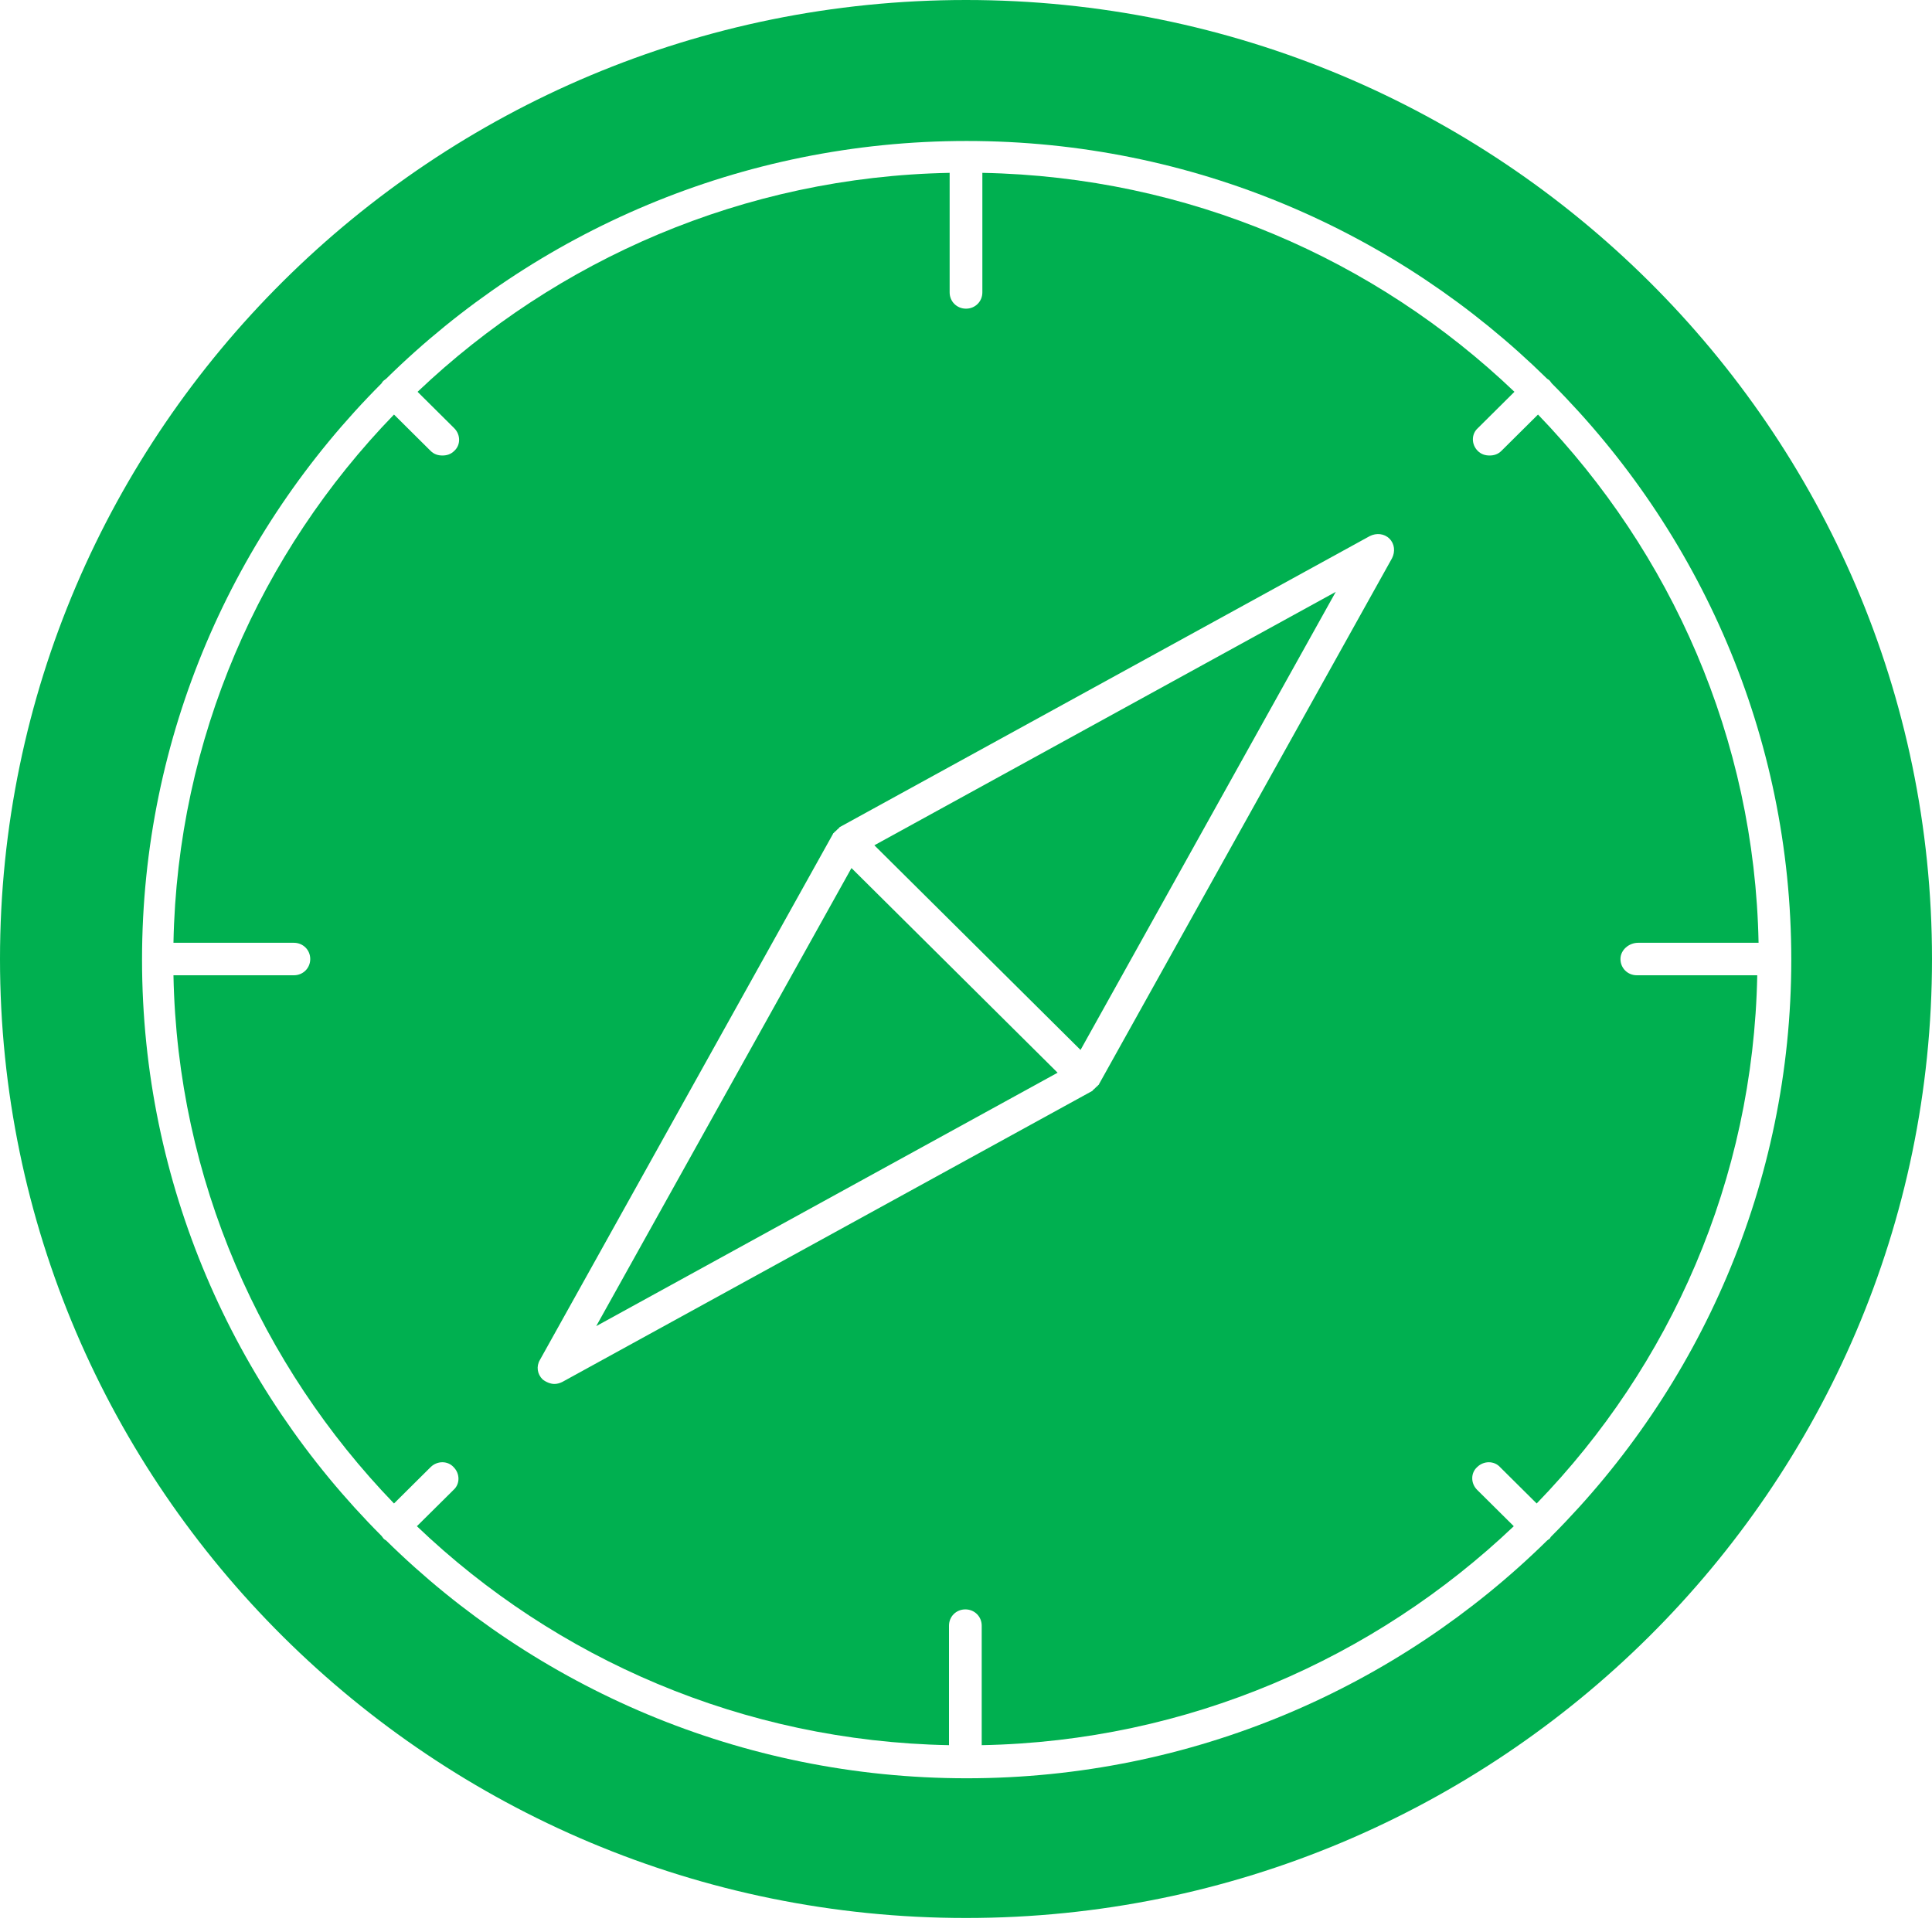 <svg width="60" height="60" viewBox="0 0 60 60" fill="none" xmlns="http://www.w3.org/2000/svg">
<path d="M18.516 41.184L32.845 33.314L26.443 26.958L18.516 41.184Z" fill="#00B050"/>
<path d="M33.557 32.607L41.483 18.381L27.154 26.251L33.557 32.607Z" fill="#00B050"/>
<path d="M30 0C13.456 0 0 13.357 0 29.783C0 46.208 13.455 59.565 30 59.565C46.545 59.565 60 46.208 60 29.783C60 13.357 46.545 0 30 0ZM48.13 47.781C48.109 47.801 48.069 47.821 48.048 47.841C43.414 52.401 37.032 55.226 30.02 55.226C23.008 55.226 16.626 52.401 11.992 47.841C11.951 47.821 11.931 47.801 11.911 47.781C11.89 47.76 11.87 47.72 11.85 47.7C7.256 43.099 4.411 36.764 4.411 29.802C4.411 22.841 7.256 16.505 11.85 11.905C11.87 11.864 11.89 11.844 11.911 11.824C11.931 11.804 11.972 11.784 11.992 11.763C16.626 7.203 23.008 4.378 30.02 4.378C37.053 4.378 43.414 7.203 48.048 11.763C48.089 11.784 48.109 11.804 48.13 11.824C48.15 11.844 48.17 11.884 48.191 11.905C52.784 16.505 55.63 22.841 55.63 29.802C55.63 36.764 52.784 43.099 48.191 47.7C48.17 47.72 48.15 47.74 48.13 47.781Z" fill="#00B050"/>
<path d="M50.874 29.279H54.614C54.492 22.923 51.89 17.152 47.764 12.874L46.626 14.004C46.524 14.105 46.402 14.146 46.26 14.146C46.118 14.146 45.996 14.105 45.894 14.004C45.691 13.803 45.691 13.48 45.894 13.298L47.032 12.168C42.723 8.052 36.911 5.489 30.508 5.368V9.081C30.508 9.364 30.285 9.586 30 9.586C29.716 9.586 29.492 9.364 29.492 9.081V5.368C23.09 5.489 17.277 8.072 12.968 12.168L14.106 13.298C14.309 13.5 14.309 13.823 14.106 14.004C14.004 14.105 13.883 14.146 13.74 14.146C13.598 14.146 13.476 14.105 13.374 14.004L12.236 12.874C8.09 17.152 5.509 22.923 5.387 29.279H9.127C9.411 29.279 9.635 29.501 9.635 29.783C9.635 30.066 9.411 30.288 9.127 30.288H5.387C5.509 36.644 8.11 42.414 12.236 46.692L13.374 45.562C13.578 45.361 13.903 45.361 14.086 45.562C14.289 45.764 14.289 46.087 14.086 46.269L12.947 47.398C17.256 51.515 23.069 54.077 29.472 54.198V50.486C29.472 50.203 29.695 49.981 29.98 49.981C30.264 49.981 30.488 50.203 30.488 50.486V54.198C36.89 54.077 42.703 51.495 47.012 47.398L45.874 46.269C45.671 46.067 45.671 45.744 45.874 45.562C46.077 45.361 46.402 45.361 46.585 45.562L47.723 46.692C51.87 42.414 54.451 36.644 54.573 30.288H50.833C50.548 30.288 50.325 30.066 50.325 29.783C50.325 29.501 50.589 29.279 50.874 29.279H50.874ZM43.232 17.334L34.126 33.678C34.126 33.678 34.126 33.698 34.106 33.698C34.085 33.718 34.085 33.738 34.065 33.738L33.984 33.819C33.963 33.839 33.943 33.839 33.943 33.859L33.923 33.879L17.46 42.919C17.378 42.959 17.297 42.98 17.216 42.98C17.094 42.98 16.951 42.919 16.85 42.838C16.687 42.677 16.647 42.435 16.768 42.233L25.874 25.889C25.874 25.889 25.874 25.869 25.894 25.869C25.915 25.849 25.915 25.828 25.935 25.828L26.016 25.748C26.037 25.728 26.057 25.728 26.057 25.707L26.077 25.687L42.541 16.648C42.744 16.547 42.988 16.567 43.15 16.728C43.313 16.89 43.333 17.132 43.232 17.334H43.232Z" fill="#00B050"/>
</svg>
